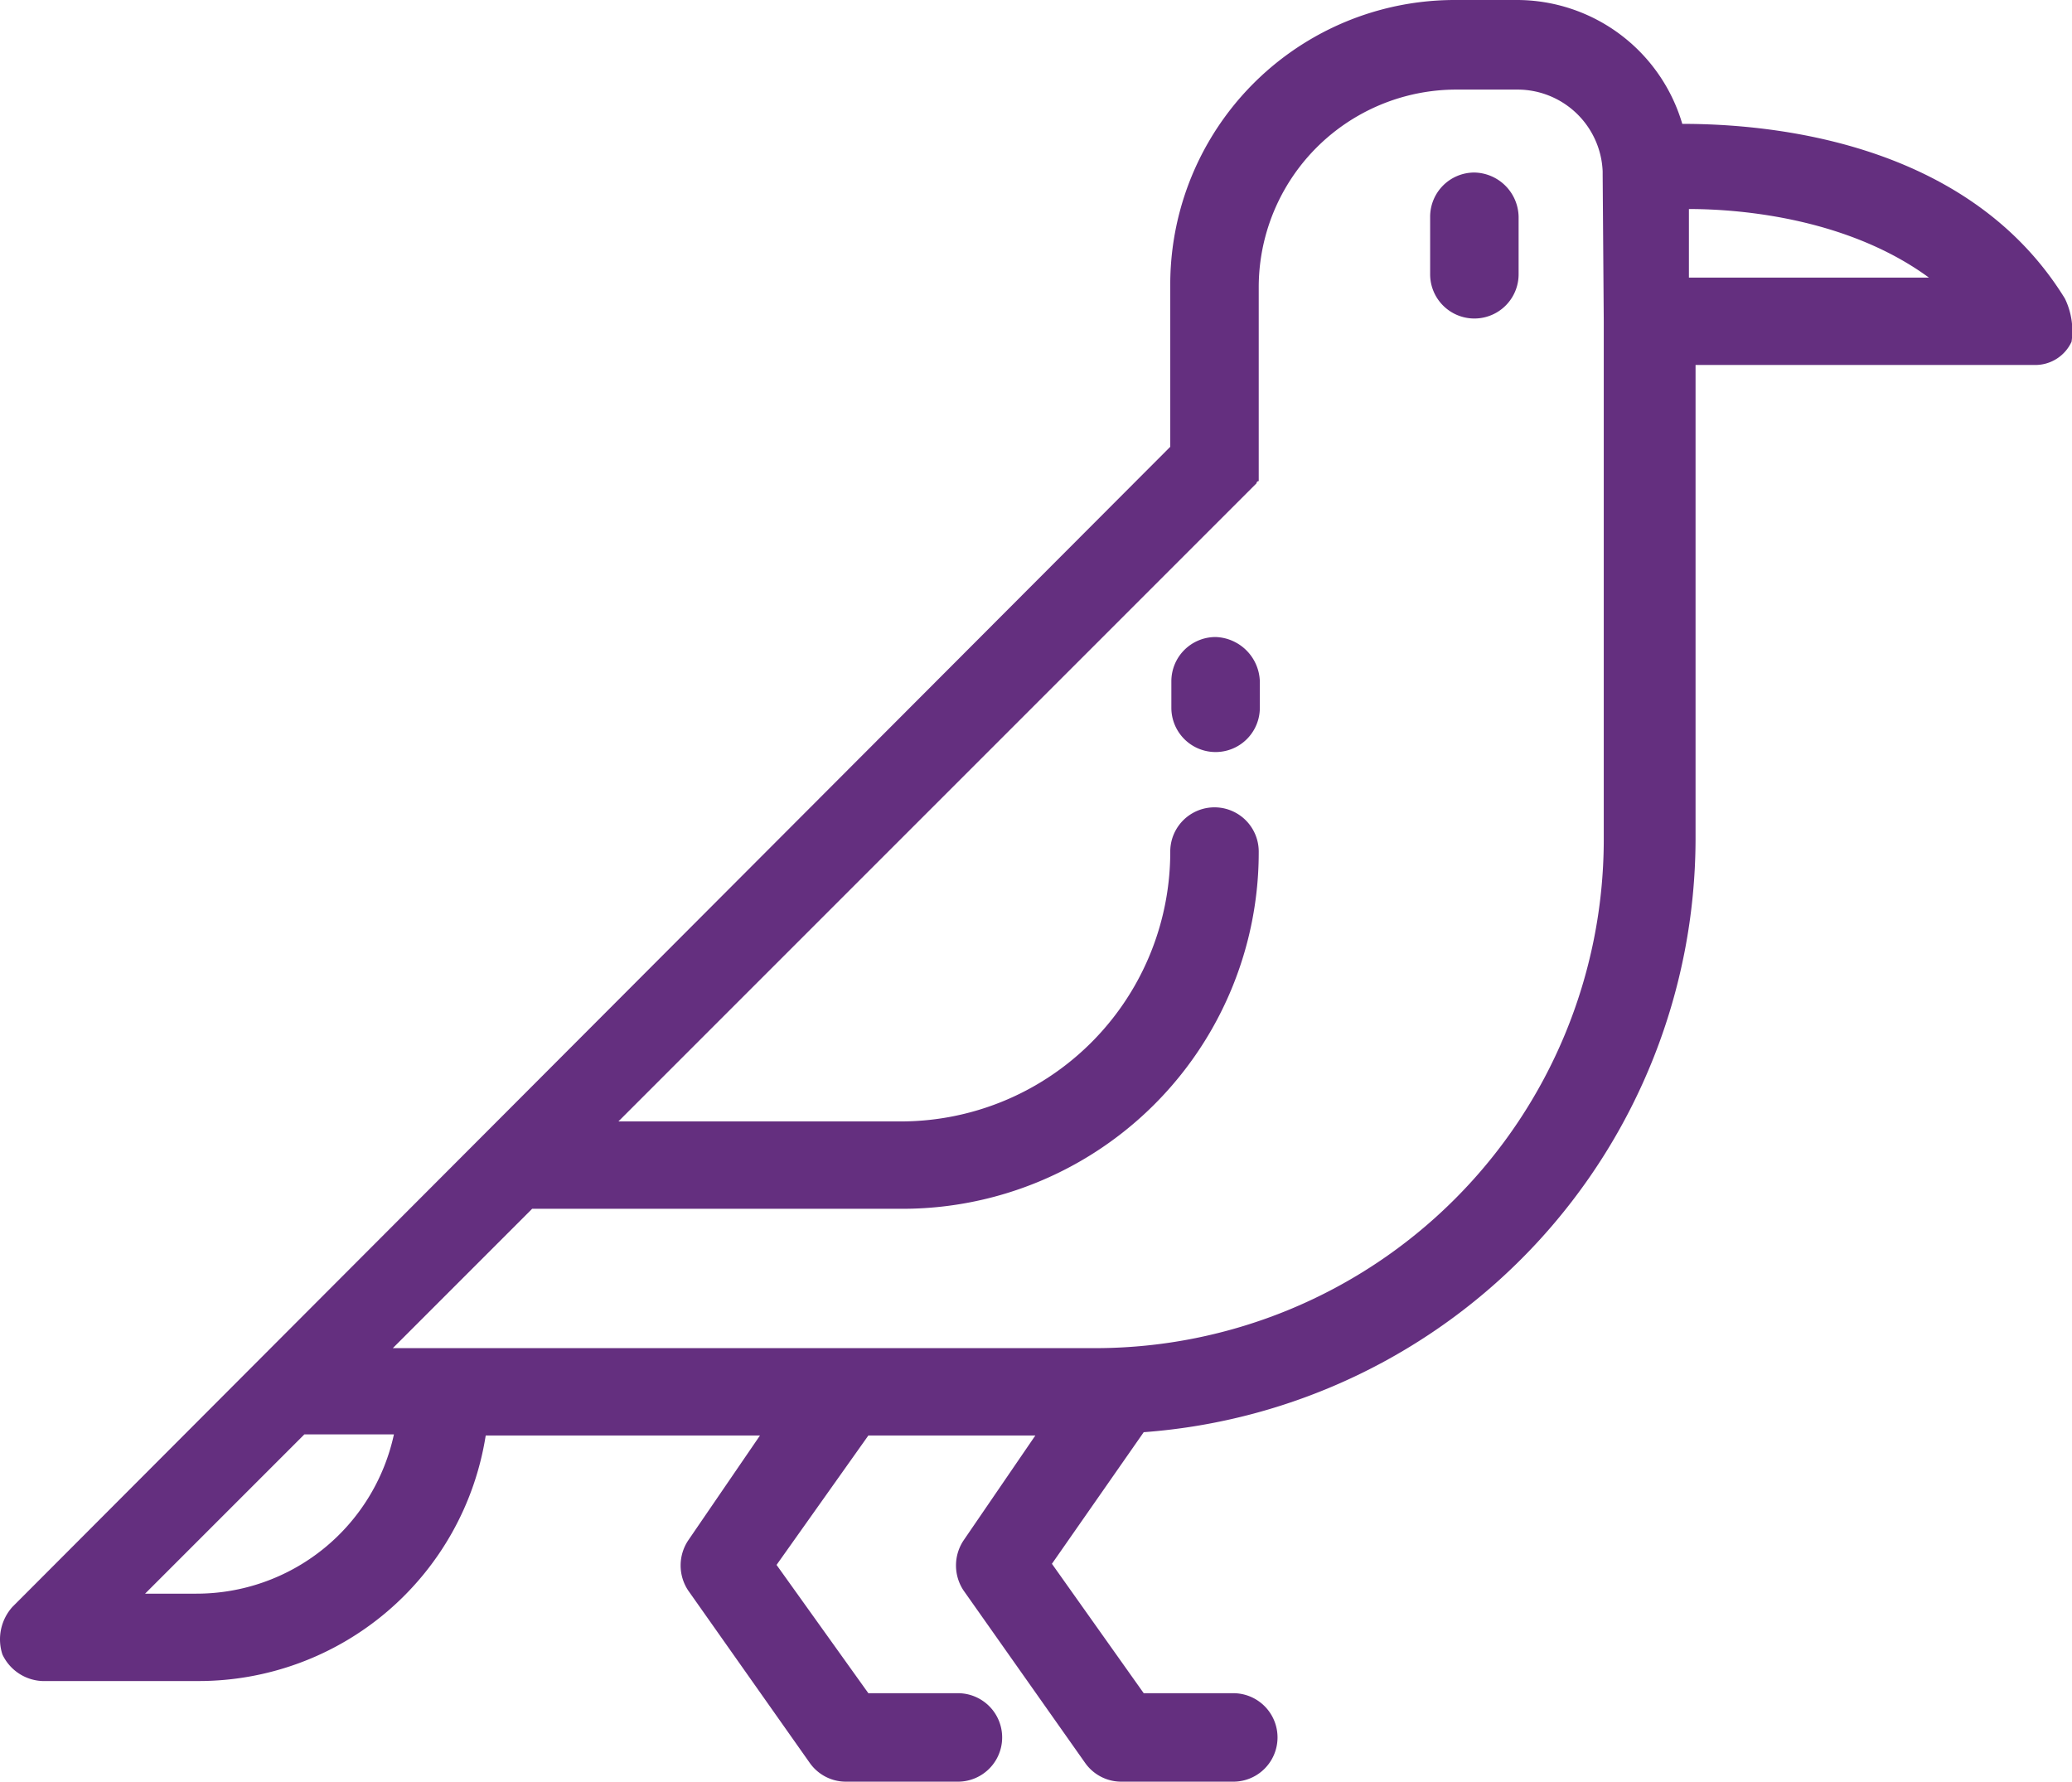 <svg id="Layer_1" data-name="Layer 1" xmlns="http://www.w3.org/2000/svg" viewBox="0 0 187.36 161.1"><title>icon_6</title><path d="M205.5,58.9c-8.8-14.3-26.8-15.8-34.6-15.8a15.6,15.6,0,0,0-15-11.2h-5.5a25.73,25.73,0,0,0-25.8,25.8V72.3L19.9,177.2a4.39,4.39,0,0,0-.9,4.3,4.18,4.18,0,0,0,3.6,2.4H36.7a26.28,26.28,0,0,0,26-22.2H87.5L81,171.2a4.09,4.09,0,0,0,0,4.5l11,15.6a4,4,0,0,0,3.3,1.7h10.1a4,4,0,0,0,0-8H97.3L89,173.4l8.3-11.7h15.1l-6.5,9.5a4.09,4.09,0,0,0,0,4.5l11,15.6a4,4,0,0,0,3.3,1.7h10.1a4,4,0,0,0,0-8h-8.1l-8.3-11.7,8.3-11.9a53.88,53.88,0,0,0,49.9-53.6V64.9h30.6a3.61,3.61,0,0,0,3.4-2.1A6.71,6.71,0,0,0,205.5,58.9ZM36.5,176H31.9l14.4-14.4h8.1A18.26,18.26,0,0,1,36.5,176ZM163.8,61v46.9h0a46,46,0,0,1-45.9,45.9H54.3l12.6-12.6h33.4a32.22,32.22,0,0,0,32.3-32.3,4,4,0,0,0-8,0,24.37,24.37,0,0,1-24.4,24.4H74.7l56.7-56.7h0l.2-.2a3980657295328.95,3980657295328.95,0,0,0,.4-.4,3980657295328.95,3980657295328.95,0,0,1,.4-.4.2.2,0,0,1,.2-.2V57.9A17.88,17.88,0,0,1,150.5,40H156a7.71,7.71,0,0,1,7.7,7.4v.3l.1,13.3Zm7.7-4V50.8c5.2,0,14.6,1,21.7,6.2Z" transform="translate(-18.78 -31.9)" fill="#642f7f"/><path d="M152.1,47.5a4,4,0,0,0-4,4v5.2a4,4,0,1,0,8,0V51.5A4.08,4.08,0,0,0,152.1,47.5Z" transform="translate(-18.78 -31.9)" fill="#642f7f"/><path d="M128.7,89.5a4,4,0,0,0-4,4v2.4a4,4,0,0,0,8,0V93.5A4.14,4.14,0,0,0,128.7,89.5Z" transform="translate(-18.78 -31.9)" fill="#642f7f"/></svg>